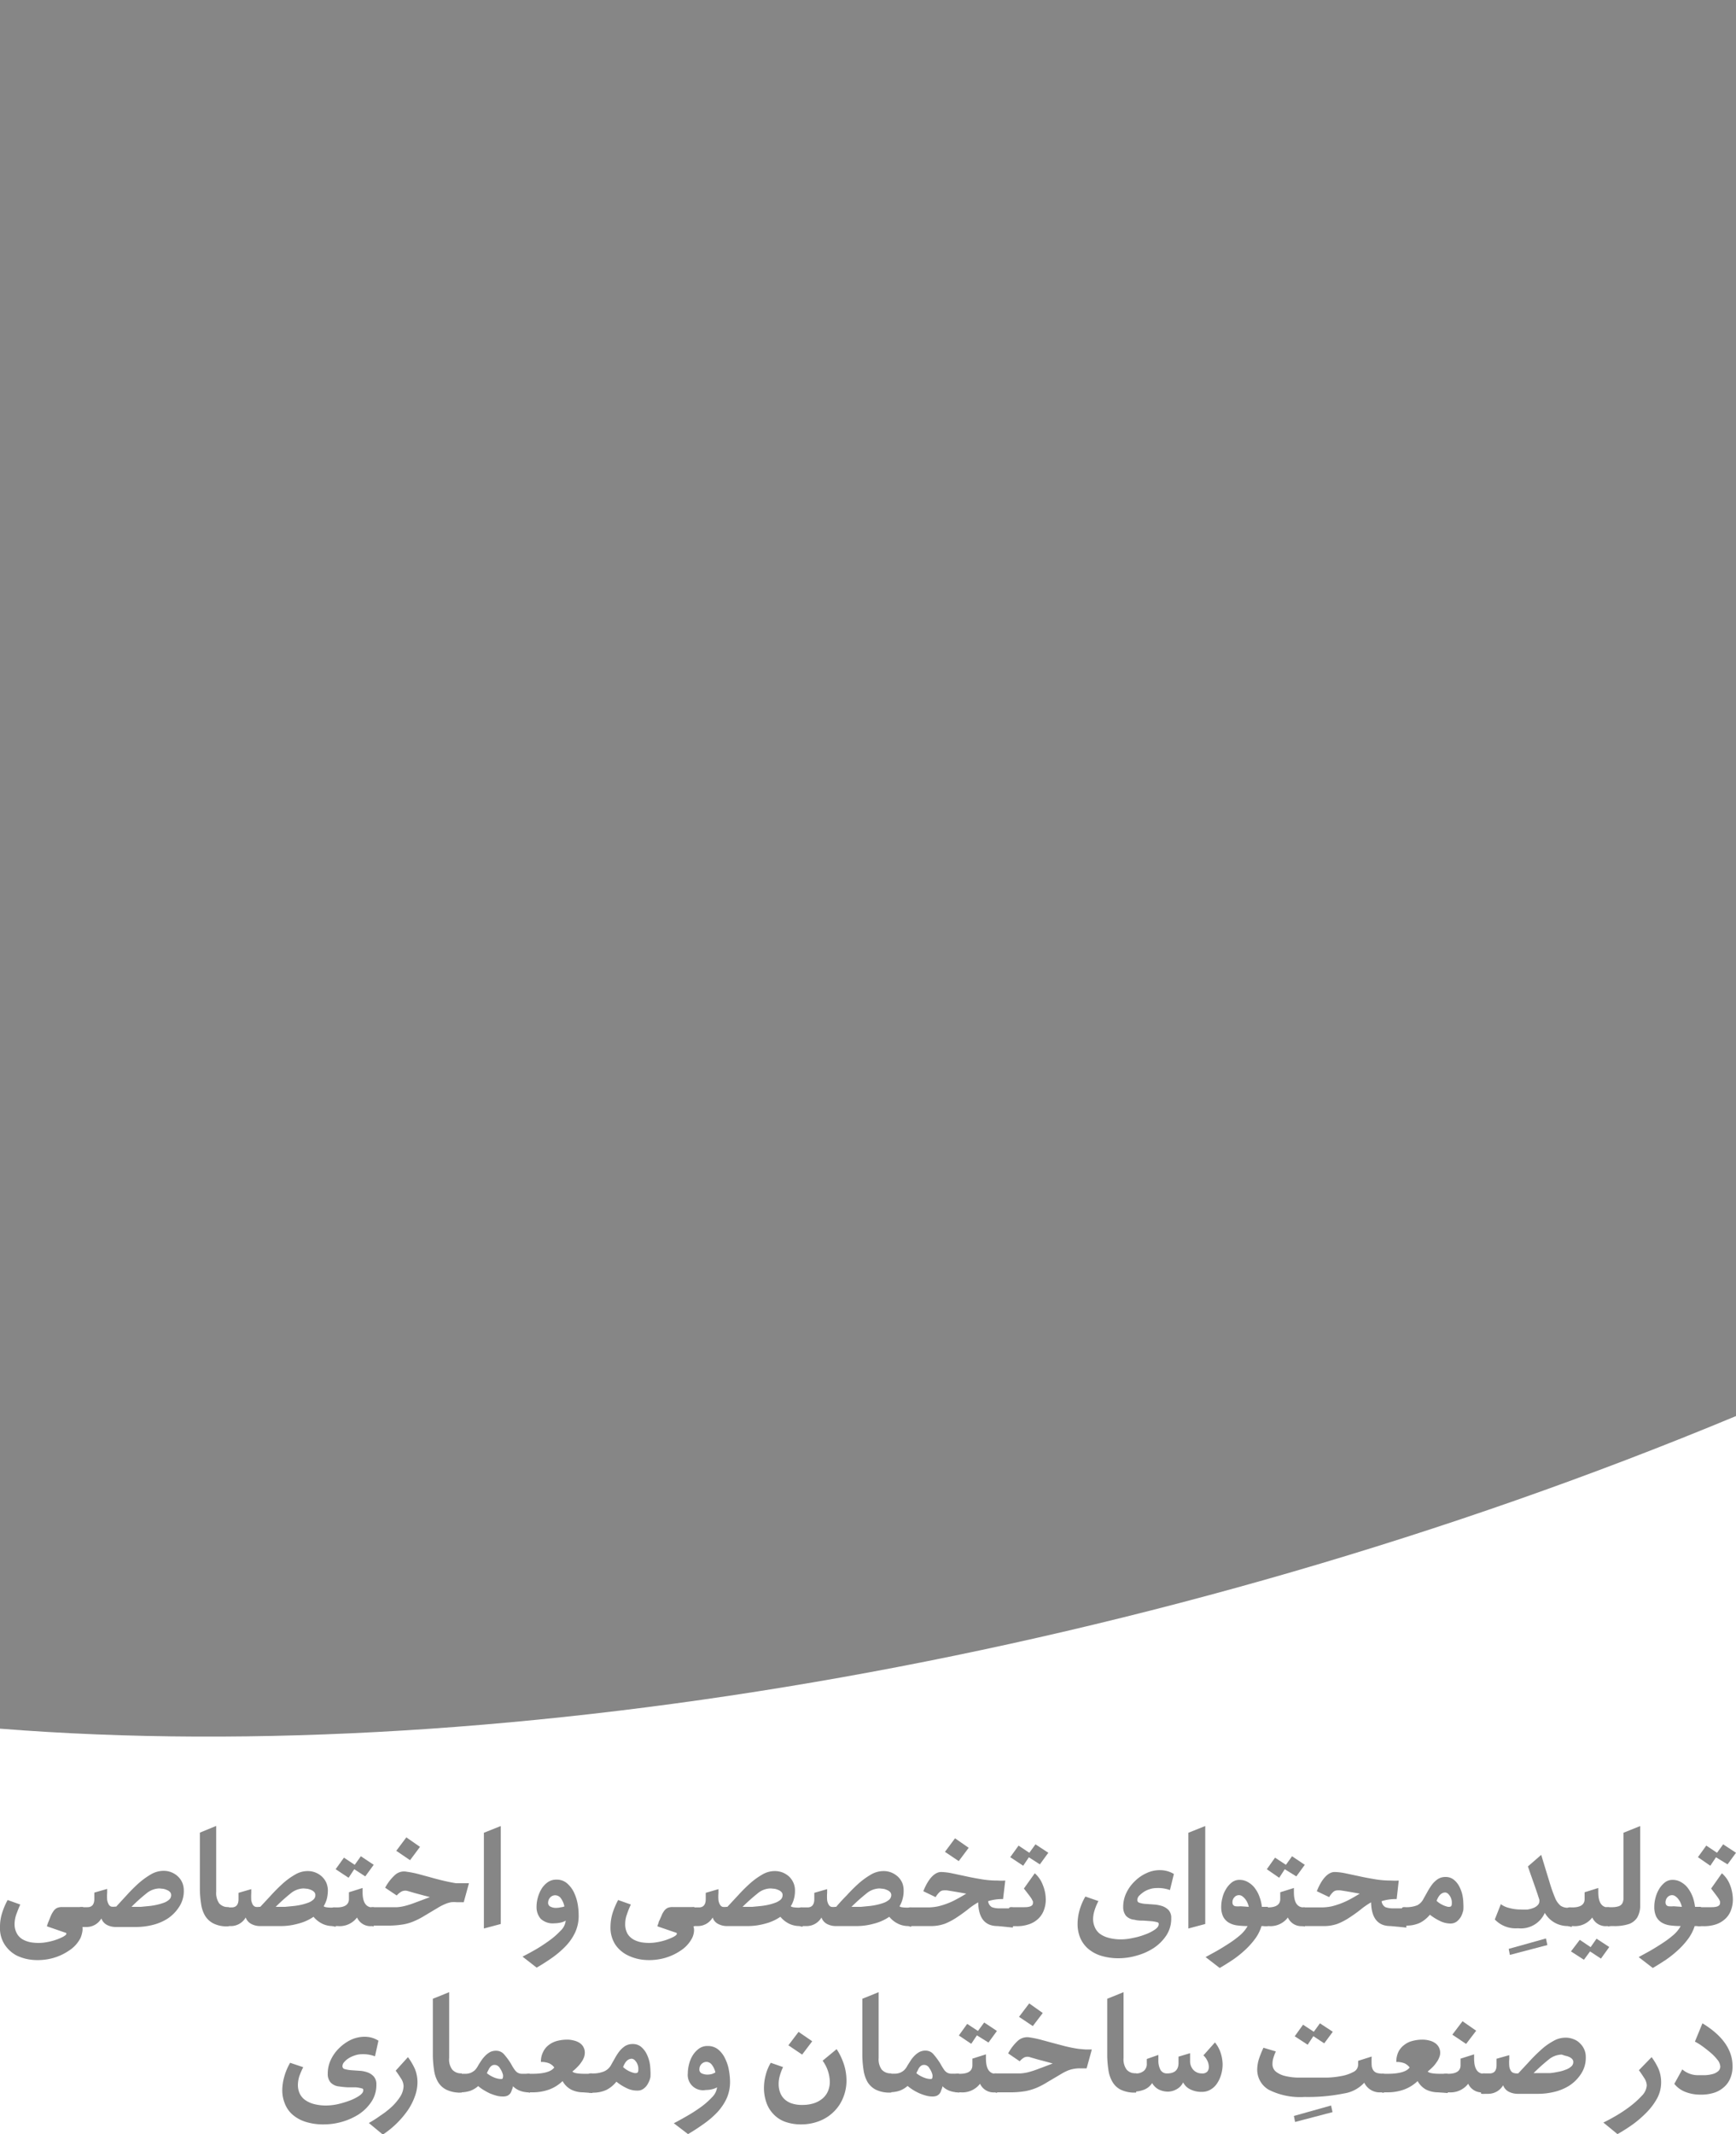 <svg id="Layer_1" data-name="Layer 1" xmlns="http://www.w3.org/2000/svg" viewBox="0 0 150 184.35"><defs><style>.cls-1,.cls-2{fill:#868686;}.cls-1{fill-rule:evenodd;}</style></defs><path class="cls-1" d="M0,149.31c43.66,3.46,100.16-6.26,150-27V0H0Z"/><path class="cls-2" d="M7.11,166.36a1.27,1.27,0,0,1,0,.51,2.46,2.46,0,0,1-.15.51,2.8,2.8,0,0,1-1,1.1,4.65,4.65,0,0,1-1.41.65,5,5,0,0,1-1.6.16,4,4,0,0,1-1.5-.38A2.78,2.78,0,0,1,.43,168,2.59,2.59,0,0,1,0,166.44a3.86,3.86,0,0,1,.19-1.23,6,6,0,0,1,.47-1.1l1.09.39c-.11.25-.22.52-.33.82a2.64,2.64,0,0,0-.16.84,1.66,1.66,0,0,0,.22.88,1.36,1.36,0,0,0,.57.52,2.31,2.31,0,0,0,.81.23,4,4,0,0,0,.92,0,5.42,5.42,0,0,0,.89-.19,4.73,4.73,0,0,0,.77-.31c.18-.1.28-.18.29-.24s0-.11-.12-.13l-1.56-.54.09-.28c.05-.11.09-.22.14-.34s.09-.23.14-.34a1.63,1.63,0,0,1,.15-.27.9.9,0,0,1,.33-.34,1,1,0,0,1,.48-.09h1.8v1.66Z"/><path class="cls-2" d="M6.85,164.81s0-.06.11-.08a.78.78,0,0,1,.22,0h.37q.6,0,.6-.72v-.54l1.11-.32v.32a3.9,3.9,0,0,0,0,.64,1.28,1.28,0,0,0,.13.38.44.44,0,0,0,.22.19,1.16,1.16,0,0,0,.34,0h.09l.92-1a14.19,14.19,0,0,1,1-1,6.75,6.75,0,0,1,1.07-.78,2.17,2.17,0,0,1,1.08-.31,1.79,1.79,0,0,1,1.27.49,1.64,1.64,0,0,1,.37.53,1.76,1.76,0,0,1,.13.66,2.47,2.47,0,0,1-.42,1.46,3.4,3.4,0,0,1-1,1,4.36,4.36,0,0,1-1.34.55,5.94,5.94,0,0,1-1.33.16H10a1.63,1.63,0,0,1-.74-.17,1,1,0,0,1-.5-.57,1.48,1.48,0,0,1-1.33.74H7.18a.78.78,0,0,1-.22,0c-.08,0-.11-.05-.11-.08Zm6.93-1.7a1.82,1.82,0,0,0-1.14.44,14.8,14.8,0,0,0-1.28,1.15h.81l.61-.06a5.46,5.46,0,0,0,.69-.1,5.06,5.06,0,0,0,.65-.18,1.37,1.37,0,0,0,.48-.27.51.51,0,0,0,.19-.4.39.39,0,0,0-.11-.28.73.73,0,0,0-.27-.17,1.15,1.15,0,0,0-.33-.1Z"/><path class="cls-2" d="M18.43,166.13a1.81,1.81,0,0,1-.71-.66,2.75,2.75,0,0,1-.34-1,9.22,9.22,0,0,1-.11-1.24c0-.22,0-.52,0-.91s0-.82,0-1.28,0-.93,0-1.41,0-.93,0-1.34l1.41-.58v5.69a1.56,1.56,0,0,0,.26,1,1,1,0,0,0,.83.32v1.66A2.58,2.58,0,0,1,18.43,166.13Z"/><path class="cls-2" d="M28.76,166.36a2.05,2.05,0,0,1-.93-.21,2.33,2.33,0,0,1-.74-.59,4.11,4.11,0,0,1-1.36.6,5.43,5.43,0,0,1-1.45.2H22.47a1.59,1.59,0,0,1-.73-.17,1,1,0,0,1-.51-.57,1.48,1.48,0,0,1-1.33.74h-.26a.78.78,0,0,1-.22,0c-.07,0-.11-.05-.11-.08v-1.45s0-.06.11-.08a.78.78,0,0,1,.22,0H20c.41,0,.61-.24.61-.72v-.54l1.1-.32v.32a5.45,5.45,0,0,0,0,.64,1.28,1.28,0,0,0,.13.38.47.47,0,0,0,.23.19,1,1,0,0,0,.33,0h.09l.93-1a14.19,14.19,0,0,1,1-1,6,6,0,0,1,1.07-.78,2.11,2.11,0,0,1,1.07-.31,1.79,1.79,0,0,1,1.27.49,1.64,1.64,0,0,1,.37.53,1.76,1.76,0,0,1,.13.66,3,3,0,0,1-.1.76,2.49,2.49,0,0,1-.26.59c.05.09.32.13.82.13H29v1.66Zm-2.52-3.25a1.82,1.82,0,0,0-1.14.44,16.45,16.45,0,0,0-1.28,1.15h.81l.62-.06a6,6,0,0,0,.69-.1,4.9,4.9,0,0,0,.64-.18,1.37,1.37,0,0,0,.48-.27.51.51,0,0,0,.19-.4.39.39,0,0,0-.11-.28.78.78,0,0,0-.26-.17,1.39,1.39,0,0,0-.33-.1Z"/><path class="cls-2" d="M32.17,166.36a1.27,1.27,0,0,1-1.32-.74,1.88,1.88,0,0,1-1.68.74H29a.82.82,0,0,1-.22,0c-.07,0-.11-.05-.11-.08v-1.45s0-.06.11-.08a.83.83,0,0,1,.22,0h.08c.71,0,1.07-.24,1.07-.73v-.58l1.18-.37v.36c0,.88.29,1.32.86,1.32h.09v1.66ZM29,161.45l.72-1,.93.62.53-.74,1.11.74-.73,1-.95-.62-.49.74Z"/><path class="cls-2" d="M32,164.81s0-.06.1-.08a.91.91,0,0,1,.23,0h2a3.79,3.79,0,0,0,.62-.1,6.77,6.77,0,0,0,.83-.26l1.36-.51-1.26-.34-.66-.19a.73.73,0,0,0-.53.05,1.61,1.61,0,0,0-.41.34l-1-.67a4,4,0,0,1,.88-1.13,1.16,1.16,0,0,1,1-.25,8.1,8.1,0,0,1,1,.2l1,.27c.34.1.69.19,1.06.28s.75.17,1.18.24l.56,0,.56,0-.45,1.64-.6,0a2.49,2.49,0,0,0-.49,0,2.26,2.26,0,0,0-.47.14,4.31,4.31,0,0,0-.54.26l-1.21.72a6.62,6.62,0,0,1-.94.5,4,4,0,0,1-1,.3,8,8,0,0,1-1.43.1H32.32a.9.9,0,0,1-.23,0c-.07,0-.1-.05-.1-.08Zm4.29-5.29-.86,1.15-1.19-.81.87-1.16Z"/><path class="cls-2" d="M43.27,166.18l-1.46.39V158.3l1.46-.58Z"/><path class="cls-2" d="M45.15,169c.31-.16.67-.35,1.09-.59s.81-.5,1.2-.78a6.72,6.72,0,0,0,1-.87,1.39,1.39,0,0,0,.44-.87,1.39,1.39,0,0,1-.44.17,2.46,2.46,0,0,1-.53.06,1.51,1.51,0,0,1-1.2-.4,1.53,1.53,0,0,1-.35-1,2.92,2.92,0,0,1,.11-.81,2.85,2.85,0,0,1,.32-.76,1.93,1.93,0,0,1,.53-.57,1.26,1.26,0,0,1,.75-.23,1.35,1.35,0,0,1,.94.33,2.45,2.45,0,0,1,.6.81,3.94,3.94,0,0,1,.31,1,5.67,5.67,0,0,1,.08.94,3.42,3.42,0,0,1-.29,1.45,4.39,4.39,0,0,1-.8,1.18,8.14,8.14,0,0,1-1.15,1c-.44.31-.9.61-1.39.89Zm3.61-4.37a1.81,1.81,0,0,0-.29-.66.61.61,0,0,0-.5-.27.58.58,0,0,0-.42.18.66.66,0,0,0-.19.46.35.35,0,0,0,.22.35,1,1,0,0,0,.47.1,1.75,1.75,0,0,0,.4-.05A1.37,1.37,0,0,0,48.76,164.67Z"/><path class="cls-2" d="M59.91,166.36a1.11,1.11,0,0,1,.05.51,1.65,1.65,0,0,1-.15.51,2.86,2.86,0,0,1-1,1.1,4.71,4.71,0,0,1-1.42.65,5,5,0,0,1-1.6.16,4,4,0,0,1-1.5-.38,2.78,2.78,0,0,1-1.11-.93,2.67,2.67,0,0,1-.43-1.54,4.16,4.16,0,0,1,.19-1.23,6.74,6.74,0,0,1,.47-1.1l1.1.39a7,7,0,0,0-.33.82,2.39,2.39,0,0,0-.16.84,1.66,1.66,0,0,0,.21.88,1.45,1.45,0,0,0,.58.52,2.31,2.31,0,0,0,.81.23,4,4,0,0,0,.91,0,5.33,5.33,0,0,0,.9-.19,5.13,5.13,0,0,0,.77-.31c.18-.1.27-.18.28-.24s0-.11-.11-.13l-1.57-.54a2.53,2.53,0,0,1,.1-.28c0-.11.08-.22.13-.34l.15-.34a1.13,1.13,0,0,1,.14-.27.9.9,0,0,1,.33-.34,1,1,0,0,1,.49-.09H60v1.66Z"/><path class="cls-2" d="M69.1,166.36a2.08,2.08,0,0,1-.93-.21,2.33,2.33,0,0,1-.74-.59,4.15,4.15,0,0,1-1.35.6,5.56,5.56,0,0,1-1.46.2H62.81a1.59,1.59,0,0,1-.73-.17.92.92,0,0,1-.5-.57,1.49,1.49,0,0,1-1.34.74H60a.82.82,0,0,1-.22,0c-.07,0-.11-.05-.11-.08v-1.45s0-.06.11-.08a.83.83,0,0,1,.22,0h.38q.6,0,.6-.72v-.54l1.1-.32v.32a3.78,3.78,0,0,0,0,.64,1.05,1.05,0,0,0,.13.38.41.41,0,0,0,.22.19,1.06,1.06,0,0,0,.34,0h.08l.93-1a14.19,14.19,0,0,1,1-1,6.33,6.33,0,0,1,1.07-.78,2.11,2.11,0,0,1,1.07-.31,1.88,1.88,0,0,1,.72.13,1.92,1.92,0,0,1,.56.36,1.77,1.77,0,0,1,.36.53,1.59,1.59,0,0,1,.13.66,2.59,2.59,0,0,1-.1.76,2.14,2.14,0,0,1-.26.59c.05.09.32.13.82.13h.19v1.66Zm-2.51-3.25a1.78,1.78,0,0,0-1.14.44,16.4,16.4,0,0,0-1.29,1.15H65l.62-.06a6,6,0,0,0,.69-.1,4.9,4.9,0,0,0,.64-.18,1.52,1.52,0,0,0,.49-.27.53.53,0,0,0,.18-.4.36.36,0,0,0-.11-.28.78.78,0,0,0-.26-.17,1.39,1.39,0,0,0-.33-.1Z"/><path class="cls-2" d="M78.5,166.36a2,2,0,0,1-.92-.21,2.22,2.22,0,0,1-.74-.59,4.2,4.2,0,0,1-1.36.6,5.51,5.51,0,0,1-1.46.2H72.21a1.62,1.62,0,0,1-.73-.17,1,1,0,0,1-.5-.57,1.49,1.49,0,0,1-1.34.74h-.25a.9.9,0,0,1-.23,0c-.07,0-.1-.05-.1-.08v-1.45s0-.06.1-.08a.91.91,0,0,1,.23,0h.37q.6,0,.6-.72v-.54l1.11-.32v.32a3.9,3.9,0,0,0,0,.64,1.05,1.05,0,0,0,.13.38.44.44,0,0,0,.22.19,1.11,1.11,0,0,0,.34,0h.09c.28-.33.59-.67.92-1a14.19,14.19,0,0,1,1-1,6.75,6.75,0,0,1,1.07-.78,2.15,2.15,0,0,1,1.08-.31,1.83,1.83,0,0,1,.71.13,1.92,1.92,0,0,1,.56.36,1.64,1.64,0,0,1,.37.53,1.76,1.76,0,0,1,.12.66,2.59,2.59,0,0,1-.1.76,2.14,2.14,0,0,1-.25.59c0,.09.32.13.81.13h.19v1.66ZM76,163.11a1.82,1.82,0,0,0-1.14.44,16.4,16.4,0,0,0-1.29,1.15h.82l.61-.06a5.46,5.46,0,0,0,.69-.1,5.06,5.06,0,0,0,.65-.18,1.58,1.58,0,0,0,.48-.27.54.54,0,0,0,.19-.4.39.39,0,0,0-.11-.28.73.73,0,0,0-.27-.17,1.15,1.15,0,0,0-.33-.1Z"/><path class="cls-2" d="M86.2,166.36c-1.09,0-1.65-.68-1.68-2.05a6.16,6.16,0,0,0-.91.63c-.3.23-.6.45-.92.66a5.76,5.76,0,0,1-1,.54,3.51,3.51,0,0,1-1.3.22H78.79a.78.78,0,0,1-.22,0c-.07,0-.11-.05-.11-.08v-1.45s0-.06.11-.08a.78.78,0,0,1,.22,0h1.34a4.39,4.39,0,0,0,.91-.09,5.85,5.85,0,0,0,.84-.26,5.61,5.61,0,0,0,.79-.37c.27-.14.54-.3.82-.47l-.56-.1-.59-.1-.5-.08a1.78,1.78,0,0,0-.32,0,.5.5,0,0,0-.34.15,2.07,2.07,0,0,0-.34.43l-1.06-.51c.44-1.11,1-1.66,1.54-1.66a5.34,5.34,0,0,1,.92.11l1.22.26c.44.1.89.18,1.37.26a8.19,8.19,0,0,0,1.38.11,5,5,0,0,0,.65,0l-.19,1.6a4,4,0,0,0-1.29.18.67.67,0,0,0,.33.52,1.9,1.9,0,0,0,.72.1h1.09v1.66Zm-2.5-6.76-.86,1.15-1.19-.8.87-1.17Z"/><path class="cls-2" d="M87.19,164.81s0-.06.11-.08a.78.78,0,0,1,.22,0h1c.48,0,.73-.12.73-.35a.49.49,0,0,0,0-.15l-.11-.22c-.06-.09-.14-.21-.25-.35s-.24-.32-.42-.54l.94-1.32a2.48,2.48,0,0,1,.69,1,3.33,3.33,0,0,1,.26,1.28,2.56,2.56,0,0,1-.2,1,1.93,1.93,0,0,1-.53.72,2.13,2.13,0,0,1-.8.43,3.12,3.12,0,0,1-1,.14h-.24a.78.78,0,0,1-.22,0c-.08,0-.11-.05-.11-.08Zm.1-4.4.72-1,.93.62.53-.73,1.11.73-.73,1-.95-.61-.49.73Z"/><path class="cls-2" d="M101.09,163.25a3,3,0,0,0-1.2-.17,1.79,1.79,0,0,0-.54.09,2.07,2.07,0,0,0-.52.24,2.81,2.81,0,0,0-.4.33.55.55,0,0,0-.16.37c0,.13.07.21.22.25a2.32,2.32,0,0,0,.54.09l.71.05a3.1,3.1,0,0,1,.7.14,1.39,1.39,0,0,1,.55.36,1,1,0,0,1,.21.69,2.61,2.61,0,0,1-.43,1.49,3.87,3.87,0,0,1-1.09,1.08,5.21,5.21,0,0,1-1.46.65,5.64,5.64,0,0,1-1.54.23,5.12,5.12,0,0,1-1.59-.23A3.16,3.16,0,0,1,94,168.3a2.58,2.58,0,0,1-.67-.94,3.1,3.1,0,0,1-.22-1.18,4.43,4.43,0,0,1,.16-1.16,5.21,5.21,0,0,1,.51-1.21l1.13.39a4.75,4.75,0,0,0-.33.79,2.58,2.58,0,0,0-.13.76,1.74,1.74,0,0,0,.14.69A1.43,1.43,0,0,0,95,167a2.21,2.21,0,0,0,.77.37,4,4,0,0,0,1.11.14,4.74,4.74,0,0,0,1-.12,5.91,5.91,0,0,0,1.06-.3,3.66,3.66,0,0,0,.84-.42c.23-.16.34-.31.34-.47s-.06-.14-.16-.18a3.29,3.29,0,0,0-.46-.08l-.68-.05c-.25,0-.52,0-.81-.08a1.08,1.08,0,0,1-.73-.35,1.2,1.2,0,0,1-.23-.75,2.77,2.77,0,0,1,.28-1.23,3.4,3.4,0,0,1,.73-1,3.45,3.45,0,0,1,1-.69,2.68,2.68,0,0,1,1.16-.26,2.33,2.33,0,0,1,1.21.33Z"/><path class="cls-2" d="M104.14,166.18l-1.46.39V158.3l1.46-.58Z"/><path class="cls-2" d="M109,166.36a3.56,3.56,0,0,1-.53,1.07,6.73,6.73,0,0,1-.84.95,9.22,9.22,0,0,1-1.06.86c-.39.26-.78.51-1.18.74l-1.22-.94.93-.51c.35-.2.71-.42,1.06-.65a8.51,8.51,0,0,0,1-.74,2.93,2.93,0,0,0,.64-.78,6.71,6.71,0,0,1-.93-.06,1.92,1.92,0,0,1-.72-.25,1.31,1.31,0,0,1-.47-.52,1.94,1.94,0,0,1-.16-.86,2.89,2.89,0,0,1,.1-.73,2.46,2.46,0,0,1,.3-.75,2.13,2.13,0,0,1,.49-.58,1.07,1.07,0,0,1,.69-.24,1.43,1.43,0,0,1,.79.23,1.86,1.86,0,0,1,.59.56,2.7,2.7,0,0,1,.37.74,3.05,3.05,0,0,1,.18.8h.52v1.66Zm-1.1-1.66a1.65,1.65,0,0,0-.1-.32,1.35,1.35,0,0,0-.19-.33,1.18,1.18,0,0,0-.25-.25.48.48,0,0,0-.29-.11.52.52,0,0,0-.42.19.61.61,0,0,0-.16.42.37.37,0,0,0,.06.23.31.31,0,0,0,.21.12,2.16,2.16,0,0,0,.43,0Z"/><path class="cls-2" d="M112.6,166.36a1.27,1.27,0,0,1-1.32-.74,1.88,1.88,0,0,1-1.68.74h-.13a.78.78,0,0,1-.22,0c-.07,0-.11-.05-.11-.08v-1.45s0-.06.11-.08a.78.78,0,0,1,.22,0h.07c.72,0,1.08-.24,1.08-.73v-.58l1.18-.37v.36c0,.88.28,1.32.86,1.32h.08v1.66Zm-3.14-4.91.71-1,.94.62.53-.74,1.1.74-.73,1-1-.62-.48.74Z"/><path class="cls-2" d="M120.15,166.36c-1.09,0-1.65-.68-1.68-2.05a6.74,6.74,0,0,0-.91.63c-.29.23-.6.45-.92.66a5.76,5.76,0,0,1-1,.54,3.47,3.47,0,0,1-1.3.22h-1.55a.82.82,0,0,1-.22,0c-.07,0-.11-.05-.11-.08v-1.45s0-.06.11-.08a.83.83,0,0,1,.22,0h1.34a4.56,4.56,0,0,0,.92-.09,6.76,6.76,0,0,0,1.63-.63c.26-.14.53-.3.81-.47l-.56-.1-.58-.1-.51-.08a1.6,1.6,0,0,0-.32,0,.52.52,0,0,0-.34.15,1.78,1.78,0,0,0-.33.43l-1.07-.51c.44-1.11,1-1.66,1.54-1.66a5.24,5.24,0,0,1,.92.11l1.22.26c.44.1.9.18,1.37.26a8.3,8.3,0,0,0,1.39.11,4.88,4.88,0,0,0,.64,0l-.18,1.6a4,4,0,0,0-1.3.18.67.67,0,0,0,.33.52,2,2,0,0,0,.72.1h1.09v1.66Z"/><path class="cls-2" d="M121.14,164.81s0-.06.11-.08a.83.83,0,0,1,.22,0,2.55,2.55,0,0,0,1-.17A1.27,1.27,0,0,0,123,164l.35-.62a5.3,5.3,0,0,1,.39-.61,2.22,2.22,0,0,1,.5-.47,1.22,1.22,0,0,1,.67-.18,1.11,1.11,0,0,1,.71.24,1.79,1.79,0,0,1,.47.58,3,3,0,0,1,.27.74,3.86,3.86,0,0,1,.08.71,4.13,4.13,0,0,1,0,.58,2.27,2.27,0,0,1-.2.57,1.53,1.53,0,0,1-.37.43.89.89,0,0,1-.54.17,2.06,2.06,0,0,1-.95-.24,4.71,4.71,0,0,1-.83-.52,2.71,2.71,0,0,1-.86.7,2.75,2.75,0,0,1-1.21.24.82.82,0,0,1-.22,0c-.07,0-.11-.05-.11-.08Zm3.75-1.35c-.31,0-.56.2-.76.72a1.87,1.87,0,0,0,.49.34,2,2,0,0,0,.51.18c.18,0,.28,0,.31-.2a1.62,1.62,0,0,0,0-.3,1.15,1.15,0,0,0-.1-.33,1.2,1.2,0,0,0-.18-.26A.44.44,0,0,0,124.89,163.46Z"/><path class="cls-2" d="M133.7,168l-3.24.85-.1-.52,3.22-.9Z"/><path class="cls-2" d="M135.49,166.36a2.32,2.32,0,0,1-1.17-.3,2.26,2.26,0,0,1-.84-.84,2.26,2.26,0,0,1-2.32,1.33,2.48,2.48,0,0,1-2-.76l.52-1.32a2,2,0,0,0,.73.33,3.71,3.71,0,0,0,1,.13,5.65,5.65,0,0,0,.59,0,2.36,2.36,0,0,0,.51-.14,1,1,0,0,0,.36-.24.48.48,0,0,0,.14-.34.74.74,0,0,0,0-.12l-.12-.37c-.06-.19-.16-.48-.3-.88s-.33-.93-.57-1.63l1.15-1c.3,1,.53,1.74.71,2.33a12.25,12.25,0,0,0,.49,1.39,1.72,1.72,0,0,0,.47.67,1.13,1.13,0,0,0,.67.18h.3v1.66Z"/><path class="cls-2" d="M138.9,166.36a1.27,1.27,0,0,1-1.32-.74,1.88,1.88,0,0,1-1.68.74h-.13a.82.82,0,0,1-.22,0c-.07,0-.11-.05-.11-.08v-1.45s0-.06.11-.08a.83.83,0,0,1,.22,0h.07c.72,0,1.08-.24,1.08-.73v-.58l1.18-.37v.36c0,.88.29,1.32.86,1.32h.09v1.66Zm.15,1.81-.72,1-.94-.62-.53.72-1.12-.72.76-1,.94.63.51-.73Z"/><path class="cls-2" d="M138.72,164.81s0-.06.1-.08a.85.85,0,0,1,.23,0h.21a1.84,1.84,0,0,0,.6-.08.58.58,0,0,0,.31-.24,1,1,0,0,0,.11-.41c0-.15,0-.34,0-.56V158.3l1.44-.58c0,.56,0,1.12,0,1.7s0,1.13,0,1.65,0,1,0,1.38,0,.72,0,.94c0,.5,0,.94,0,1.31a2,2,0,0,1-.26.93,1.41,1.41,0,0,1-.7.55,4,4,0,0,1-1.36.18h-.18a.86.86,0,0,1-.23,0c-.07,0-.1-.05-.1-.08Z"/><path class="cls-2" d="M146.43,166.36a3.85,3.85,0,0,1-.54,1.07,6.73,6.73,0,0,1-.84.95,9.22,9.22,0,0,1-1.06.86c-.39.26-.78.51-1.18.74l-1.22-.94.93-.51c.35-.2.71-.42,1.06-.65a8.51,8.51,0,0,0,1-.74,2.75,2.75,0,0,0,.64-.78,6.81,6.81,0,0,1-.93-.06,1.92,1.92,0,0,1-.72-.25,1.31,1.31,0,0,1-.47-.52,1.94,1.94,0,0,1-.16-.86,2.89,2.89,0,0,1,.1-.73,2.74,2.74,0,0,1,.3-.75,2.13,2.13,0,0,1,.49-.58,1.07,1.07,0,0,1,.69-.24,1.43,1.43,0,0,1,.79.23,1.86,1.86,0,0,1,.59.56,3,3,0,0,1,.38.74,4.15,4.15,0,0,1,.18.8h.51v1.66Zm-1.11-1.66a1.65,1.65,0,0,0-.1-.32,1.35,1.35,0,0,0-.19-.33,1,1,0,0,0-.25-.25.48.48,0,0,0-.29-.11.54.54,0,0,0-.42.19.67.67,0,0,0-.16.42.37.37,0,0,0,.06.23.31.31,0,0,0,.21.12,2.16,2.16,0,0,0,.43,0Z"/><path class="cls-2" d="M146.61,164.81s0-.06.11-.08a.83.83,0,0,1,.22,0h.95c.49,0,.73-.12.73-.35a.49.49,0,0,0,0-.15,1.45,1.45,0,0,0-.11-.22c-.06-.09-.14-.21-.25-.35l-.41-.54.93-1.32a2.5,2.5,0,0,1,.7,1,3.51,3.51,0,0,1,.25,1.28,2.56,2.56,0,0,1-.2,1,1.83,1.83,0,0,1-.53.72,2.16,2.16,0,0,1-.79.43,3.2,3.2,0,0,1-1,.14h-.25a.82.82,0,0,1-.22,0c-.07,0-.11-.05-.11-.08Zm.1-4.4.72-1,.93.62.53-.73,1.11.73-.73,1-1-.61-.49.73Z"/><path class="cls-2" d="M32.4,177.61a2.93,2.93,0,0,0-1.19-.18,1.82,1.82,0,0,0-.54.1,2.32,2.32,0,0,0-.53.24,1.62,1.62,0,0,0-.39.33.53.53,0,0,0-.16.37.25.25,0,0,0,.22.25,3,3,0,0,0,.54.09l.7.05a2.36,2.36,0,0,1,.71.14,1.29,1.29,0,0,1,.54.36,1,1,0,0,1,.22.69,2.61,2.61,0,0,1-.43,1.49A3.87,3.87,0,0,1,31,182.62a5.51,5.51,0,0,1-1.46.65,5.67,5.67,0,0,1-1.54.22,5,5,0,0,1-1.59-.22,3.15,3.15,0,0,1-1.13-.62,2.4,2.4,0,0,1-.66-.94,3,3,0,0,1-.23-1.17,4.46,4.46,0,0,1,.17-1.16,5,5,0,0,1,.51-1.21l1.13.38a6.49,6.49,0,0,0-.34.79,2.61,2.61,0,0,0-.12.76,1.74,1.74,0,0,0,.14.69,1.46,1.46,0,0,0,.44.56,2.34,2.34,0,0,0,.76.37,4.13,4.13,0,0,0,1.12.14,4.9,4.9,0,0,0,1-.12,8,8,0,0,0,1-.3,4.11,4.11,0,0,0,.84-.42c.23-.16.35-.32.35-.47s-.06-.15-.17-.18a2.82,2.82,0,0,0-.46-.08l-.67,0a7.92,7.92,0,0,1-.81-.08,1.13,1.13,0,0,1-.73-.36,1.11,1.11,0,0,1-.23-.74,2.77,2.77,0,0,1,.28-1.23,3.4,3.4,0,0,1,.73-1,3.78,3.78,0,0,1,1-.7,2.88,2.88,0,0,1,1.17-.26,2.49,2.49,0,0,1,.61.08,2.21,2.21,0,0,1,.59.26Z"/><path class="cls-2" d="M35.25,177.68a5.68,5.68,0,0,1,.59,1,3,3,0,0,1,.23,1.22,3.54,3.54,0,0,1-.22,1.16,5.32,5.32,0,0,1-.6,1.19,8,8,0,0,1-.94,1.12,7.79,7.79,0,0,1-1.23,1l-1.21-1a9.66,9.66,0,0,0,1-.64,7.42,7.42,0,0,0,1-.78,4.75,4.75,0,0,0,.72-.87,1.79,1.79,0,0,0,.28-.92,1.28,1.28,0,0,0-.23-.65q-.23-.36-.45-.66Z"/><path class="cls-2" d="M38.56,180.49a1.74,1.74,0,0,1-.71-.66,2.7,2.7,0,0,1-.34-1,9.38,9.38,0,0,1-.11-1.25q0-.32,0-.9c0-.39,0-.82,0-1.28s0-.93,0-1.41,0-.93,0-1.35l1.41-.57v5.68a1.46,1.46,0,0,0,.26,1,1,1,0,0,0,.83.33v1.66A2.71,2.71,0,0,1,38.56,180.49Z"/><path class="cls-2" d="M45.68,180.72a2.14,2.14,0,0,1-.74-.13,1.7,1.7,0,0,1-.62-.4c0,.13-.07.26-.11.37a.82.82,0,0,1-.14.28.76.76,0,0,1-.24.18,1.05,1.05,0,0,1-.4.06,2.09,2.09,0,0,1-.53-.07,5,5,0,0,1-.58-.2,5.86,5.86,0,0,1-.55-.3,2.92,2.92,0,0,1-.45-.33,2.2,2.2,0,0,1-.66.4,2.64,2.64,0,0,1-.89.14.78.78,0,0,1-.22,0c-.08,0-.11,0-.11-.07v-1.45s0-.07.11-.08a.78.78,0,0,1,.22,0l.51,0a1.36,1.36,0,0,0,.41-.09,1.41,1.41,0,0,0,.34-.22,1.81,1.81,0,0,0,.29-.41c.09-.16.2-.32.3-.47a2.8,2.8,0,0,1,.35-.41,1.85,1.85,0,0,1,.4-.29,1.19,1.19,0,0,1,.51-.1.89.89,0,0,1,.7.34,6,6,0,0,1,.57.78,4.45,4.45,0,0,0,.31.51.92.92,0,0,0,.26.26.76.76,0,0,0,.35.1l.56,0h.13v1.66ZM42.2,178.8s-.05.09-.07.13l-.06.14a2.48,2.48,0,0,0,.63.37,1.67,1.67,0,0,0,.56.13c.11,0,.18,0,.19-.12a.55.55,0,0,0,0-.28,1.67,1.67,0,0,0-.26-.54.53.53,0,0,0-.46-.28Q42.4,178.35,42.2,178.8Z"/><path class="cls-2" d="M50.36,180.72a2.31,2.31,0,0,1-1-.23,1.84,1.84,0,0,1-.75-.74,3.35,3.35,0,0,1-1.16.73,4.18,4.18,0,0,1-1.44.24h-.21a.85.85,0,0,1-.23,0c-.07,0-.1,0-.1-.07v-1.45s0-.07.1-.08a.85.85,0,0,1,.23,0H46c1,0,1.65-.19,1.89-.55a1.13,1.13,0,0,0-.43-.35,1.73,1.73,0,0,0-.72-.12,1.8,1.8,0,0,1,.19-.87,1.62,1.62,0,0,1,.49-.6,2,2,0,0,1,.72-.35,3.43,3.43,0,0,1,.86-.11,2.1,2.1,0,0,1,.56.07,1.59,1.59,0,0,1,.5.2,1,1,0,0,1,.34.35,1,1,0,0,1,.13.53,1.19,1.19,0,0,1-.08.4,2,2,0,0,1-.24.43,2.71,2.71,0,0,1-.35.41,3.42,3.42,0,0,1-.4.36c.09.13.45.2,1.07.2h.66v1.66Z"/><path class="cls-2" d="M50.85,179.17s0-.07.11-.08a.83.83,0,0,1,.22,0,2.55,2.55,0,0,0,1-.17,1.27,1.27,0,0,0,.58-.49l.35-.62a5.3,5.3,0,0,1,.39-.61,2.22,2.22,0,0,1,.5-.47,1.22,1.22,0,0,1,.67-.18,1.1,1.1,0,0,1,.71.23,1.91,1.91,0,0,1,.47.58,3.12,3.12,0,0,1,.27.74,4,4,0,0,1,.08.71,4.15,4.15,0,0,1,0,.59,1.8,1.8,0,0,1-.21.56,1.26,1.26,0,0,1-.36.43.84.84,0,0,1-.54.18,2,2,0,0,1-1-.24,4.22,4.22,0,0,1-.83-.53,2.62,2.62,0,0,1-.86.71,2.75,2.75,0,0,1-1.21.24.83.83,0,0,1-.22,0c-.07,0-.11,0-.11-.07Zm3.75-1.35c-.31,0-.56.19-.76.72a2.13,2.13,0,0,0,1,.52c.18,0,.28,0,.31-.2a1.78,1.78,0,0,0,0-.31,1.19,1.19,0,0,0-.1-.32,1,1,0,0,0-.18-.26A.44.44,0,0,0,54.6,177.82Z"/><path class="cls-2" d="M58.22,183.39c.3-.15.66-.35,1.08-.59a13.76,13.76,0,0,0,1.21-.77,6.61,6.61,0,0,0,1-.87,1.47,1.47,0,0,0,.45-.87,1.77,1.77,0,0,1-.45.17,2.39,2.39,0,0,1-.53.06,1.32,1.32,0,0,1-1.55-1.43,3.35,3.35,0,0,1,.11-.81,2.72,2.72,0,0,1,.32-.76,2.07,2.07,0,0,1,.53-.57,1.21,1.21,0,0,1,.75-.23,1.39,1.39,0,0,1,.95.33,2.29,2.29,0,0,1,.59.81,3.58,3.58,0,0,1,.31,1,5.68,5.68,0,0,1,.09.93,3.54,3.54,0,0,1-.29,1.45,4.69,4.69,0,0,1-.8,1.19,7.59,7.59,0,0,1-1.16,1q-.65.47-1.38.9Zm3.6-4.36a1.66,1.66,0,0,0-.29-.66.61.61,0,0,0-.5-.28.62.62,0,0,0-.42.19.65.65,0,0,0-.18.46.36.36,0,0,0,.21.35,1.25,1.25,0,0,0,.48.1,1.74,1.74,0,0,0,.39-.05A2.14,2.14,0,0,0,61.82,179Z"/><path class="cls-2" d="M69.24,183.49a4,4,0,0,1-1.44-.24,2.57,2.57,0,0,1-1-.68,2.65,2.65,0,0,1-.59-1,3.76,3.76,0,0,1-.2-1.22,4.31,4.31,0,0,1,.15-1.12,3.78,3.78,0,0,1,.44-1.06l1.06.37a4.34,4.34,0,0,0-.28.75,2.48,2.48,0,0,0-.1.71,2.09,2.09,0,0,0,.12.72,1.55,1.55,0,0,0,.37.58,1.76,1.76,0,0,0,.64.38,2.86,2.86,0,0,0,.93.13,3.26,3.26,0,0,0,1-.15,2.22,2.22,0,0,0,.76-.43,1.74,1.74,0,0,0,.45-.63,2.07,2.07,0,0,0,.15-.8,3.21,3.21,0,0,0-.62-1.81l1.21-1a5.51,5.51,0,0,1,.64,1.35,4.52,4.52,0,0,1,.21,1.35,3.81,3.81,0,0,1-.28,1.47,3.46,3.46,0,0,1-.78,1.2,3.63,3.63,0,0,1-1.23.82A4.29,4.29,0,0,1,69.24,183.49Zm.94-7.18-.87,1.15-1.19-.8L69,175.5Z"/><path class="cls-2" d="M75.67,180.49a1.81,1.81,0,0,1-.71-.66,2.89,2.89,0,0,1-.34-1,9.38,9.38,0,0,1-.11-1.25q0-.32,0-.9c0-.39,0-.82,0-1.28s0-.93,0-1.41,0-.93,0-1.35l1.41-.57v5.68a1.52,1.52,0,0,0,.26,1,1,1,0,0,0,.83.33v1.66A2.71,2.71,0,0,1,75.67,180.49Z"/><path class="cls-2" d="M82.8,180.72a2.19,2.19,0,0,1-.75-.13,1.7,1.7,0,0,1-.62-.4c0,.13-.07.26-.11.37a.82.82,0,0,1-.14.28.76.76,0,0,1-.24.18,1.05,1.05,0,0,1-.4.06A2.09,2.09,0,0,1,80,181a4.3,4.3,0,0,1-.57-.2,5,5,0,0,1-.56-.3,4.38,4.38,0,0,1-.45-.33,2.2,2.2,0,0,1-.66.4,2.6,2.6,0,0,1-.89.14.78.78,0,0,1-.22,0c-.07,0-.11,0-.11-.07v-1.45s0-.07.11-.08a.78.78,0,0,1,.22,0l.51,0a1.3,1.3,0,0,0,.41-.09,1.24,1.24,0,0,0,.34-.22,1.54,1.54,0,0,0,.29-.41l.3-.47a2.8,2.8,0,0,1,.35-.41,1.69,1.69,0,0,1,.41-.29,1.13,1.13,0,0,1,.51-.1.87.87,0,0,1,.69.34,6,6,0,0,1,.57.78c.12.22.23.39.31.51a.92.92,0,0,0,.26.26.76.76,0,0,0,.35.1l.56,0h.13v1.66Zm-3.49-1.92a.54.54,0,0,1-.07.13l-.06.14a2.38,2.38,0,0,0,.64.37,1.62,1.62,0,0,0,.55.13c.11,0,.18,0,.19-.12a.55.55,0,0,0,0-.28,1.67,1.67,0,0,0-.26-.54.52.52,0,0,0-.46-.28Q79.51,178.35,79.31,178.8Z"/><path class="cls-2" d="M86,180.72a1.29,1.29,0,0,1-1.32-.74,1.92,1.92,0,0,1-1.68.74h-.13a.78.78,0,0,1-.22,0c-.08,0-.11,0-.11-.07v-1.45s0-.07.11-.08a.78.78,0,0,1,.22,0h.07c.72,0,1.08-.25,1.08-.74v-.57l1.17-.37v.36c0,.88.29,1.32.86,1.32h.09v1.66Zm-3.15-4.91.72-1,.93.61.54-.73,1.1.73-.73,1-1-.62-.49.73Z"/><path class="cls-2" d="M85.81,179.17s0-.07.11-.08a.78.78,0,0,1,.22,0H87.4l.75,0a4,4,0,0,0,.63-.09,7.35,7.35,0,0,0,.83-.26l1.35-.51c-.54-.15-1-.27-1.26-.34l-.66-.19a.7.7,0,0,0-.52,0,1.31,1.31,0,0,0-.41.34l-1-.68a4.06,4.06,0,0,1,.87-1.12,1.22,1.22,0,0,1,1-.26,8.41,8.41,0,0,1,1,.21l1,.27,1.06.28c.37.09.76.17,1.18.23l.57.05.55,0-.45,1.63-.6,0a2.8,2.8,0,0,0-1,.18,4.51,4.51,0,0,0-.54.27l-1.22.72a6.62,6.62,0,0,1-.94.5,4.79,4.79,0,0,1-1,.3,8,8,0,0,1-1.43.1H86.14a.78.78,0,0,1-.22,0c-.07,0-.11,0-.11-.07Zm4.29-5.3L89.24,175l-1.19-.8.88-1.16Z"/><path class="cls-2" d="M96.83,180.49a1.72,1.72,0,0,1-.7-.66,2.7,2.7,0,0,1-.35-1,9.38,9.38,0,0,1-.11-1.25c0-.21,0-.51,0-.9s0-.82,0-1.28,0-.93,0-1.41,0-.93,0-1.35l1.41-.57v5.68a1.52,1.52,0,0,0,.26,1,1,1,0,0,0,.83.33v1.66A2.74,2.74,0,0,1,96.83,180.49Z"/><path class="cls-2" d="M97.71,179.17s0-.07.11-.08a.83.83,0,0,1,.22,0h.15a1,1,0,0,0,.64-.22.76.76,0,0,0,.26-.62v-.41l1-.35v.45a1.69,1.69,0,0,0,.18.84.63.63,0,0,0,.56.31c.67,0,1-.3,1-.91v-.54l1-.3V178a1.12,1.12,0,0,0,.28.78,1,1,0,0,0,.74.31.59.59,0,0,0,.46-.15.62.62,0,0,0,.14-.41,1.25,1.25,0,0,0-.14-.56,1.44,1.44,0,0,0-.33-.44l1-1.12a2.82,2.82,0,0,1,.49.9,3.33,3.33,0,0,1,.17,1,3.12,3.12,0,0,1-.12.85,2.63,2.63,0,0,1-.34.76,1.64,1.64,0,0,1-.56.55,1.4,1.4,0,0,1-.76.21,2.13,2.13,0,0,1-1-.21,1.33,1.33,0,0,1-.63-.61,1.32,1.32,0,0,1-.54.58,1.58,1.58,0,0,1-.74.22,1.83,1.83,0,0,1-.82-.18,1.42,1.42,0,0,1-.58-.56,1.44,1.44,0,0,1-.69.57,2.54,2.54,0,0,1-.88.17.83.83,0,0,1-.22,0c-.07,0-.11,0-.11-.07Z"/><path class="cls-2" d="M115.14,182.43l-3.24.85-.1-.52,3.21-.9Z"/><path class="cls-2" d="M119.35,180.72a1.48,1.48,0,0,1-1.47-.83,3,3,0,0,1-1.76.93,15.71,15.71,0,0,1-3.4.3,6,6,0,0,1-3.09-.62,2,2,0,0,1-1-1.74,3.22,3.22,0,0,1,.14-.89,8.32,8.32,0,0,1,.4-1l1.07.32a3.7,3.7,0,0,0-.2.52,1.7,1.7,0,0,0-.09.54.83.83,0,0,0,.3.69,2.07,2.07,0,0,0,.79.37,5.25,5.25,0,0,0,1.11.14c.42,0,.84,0,1.26,0s.75,0,1.21,0a7.61,7.61,0,0,0,1.3-.14,3.43,3.43,0,0,0,1-.34.7.7,0,0,0,.43-.65V178l1.17-.37a7.25,7.25,0,0,0,0,.76.85.85,0,0,0,.15.44.6.6,0,0,0,.32.22,2.12,2.12,0,0,0,.56.06h0v1.66Zm-7.48-4.84.72-1,.93.61.53-.73,1.11.73-.74,1-.94-.62-.49.74Z"/><path class="cls-2" d="M124.23,180.72a2.38,2.38,0,0,1-1-.23,1.88,1.88,0,0,1-.74-.74,3.4,3.4,0,0,1-1.17.73,4.17,4.17,0,0,1-1.43.24h-.22a.78.78,0,0,1-.22,0c-.07,0-.11,0-.11-.07v-1.45s0-.07.11-.08a.78.78,0,0,1,.22,0h.23c1,0,1.66-.19,1.9-.55a1.21,1.21,0,0,0-.43-.35,1.8,1.8,0,0,0-.72-.12,1.93,1.93,0,0,1,.18-.87,1.64,1.64,0,0,1,.5-.6,1.86,1.86,0,0,1,.72-.35,3.35,3.35,0,0,1,.85-.11,2.22,2.22,0,0,1,.57.07,1.44,1.44,0,0,1,.49.2,1,1,0,0,1,.48.88,1,1,0,0,1-.09.4,1.67,1.67,0,0,1-.24.43,2.64,2.64,0,0,1-.34.41,4.59,4.59,0,0,1-.41.36c.1.13.46.2,1.08.2h.66v1.66Z"/><path class="cls-2" d="M128.18,180.72a1.29,1.29,0,0,1-1.32-.74,1.92,1.92,0,0,1-1.68.74h-.13a.78.78,0,0,1-.22,0c-.08,0-.11,0-.11-.07v-1.45s0-.07.11-.08a.78.78,0,0,1,.22,0h.07c.72,0,1.08-.25,1.08-.74v-.57l1.17-.37v.36q0,1.32.87,1.32h.08v1.66Zm-.63-5.32-.87,1.14-1.19-.8.88-1.16Z"/><path class="cls-2" d="M128,179.17s0-.07.11-.08a.78.78,0,0,1,.22,0h.37c.41,0,.61-.24.61-.72v-.55l1.1-.31v.31a3.69,3.69,0,0,0,0,.64.89.89,0,0,0,.13.39.45.45,0,0,0,.22.19,1.06,1.06,0,0,0,.34.05h.08l.93-1a14.19,14.19,0,0,1,1-1,5.39,5.39,0,0,1,1.07-.78,2.11,2.11,0,0,1,1.07-.31,1.8,1.8,0,0,1,.71.13,1.42,1.42,0,0,1,.56.36,1.64,1.64,0,0,1,.37.53,1.59,1.59,0,0,1,.13.66,2.49,2.49,0,0,1-.42,1.46,3.41,3.41,0,0,1-1,1,4.26,4.26,0,0,1-1.34.55,5.87,5.87,0,0,1-1.33.16h-1.81a1.73,1.73,0,0,1-.73-.17,1,1,0,0,1-.51-.57,1.5,1.5,0,0,1-1.33.74h-.26a.78.78,0,0,1-.22,0c-.07,0-.11,0-.11-.07Zm6.94-1.71a1.84,1.84,0,0,0-1.15.45,16.23,16.23,0,0,0-1.28,1.15h.4l.41,0c.19,0,.39,0,.62,0a6.15,6.15,0,0,0,.69-.11,3,3,0,0,0,.64-.18,1.37,1.37,0,0,0,.48-.27.49.49,0,0,0,.19-.39.38.38,0,0,0-.11-.28.78.78,0,0,0-.26-.17,1.39,1.39,0,0,0-.33-.1Z"/><path class="cls-2" d="M142.71,177.68a5.68,5.68,0,0,1,.59,1,3,3,0,0,1,.23,1.22,2.89,2.89,0,0,1-.34,1.33,5.46,5.46,0,0,1-.88,1.19,9.4,9.4,0,0,1-1.2,1.05,14.47,14.47,0,0,1-1.35.86l-1.22-1c.32-.15.69-.35,1.12-.6a12.38,12.38,0,0,0,1.22-.82,8,8,0,0,0,1-.91,1.4,1.4,0,0,0,.41-.88,1.28,1.28,0,0,0-.23-.65q-.23-.36-.45-.66Z"/><path class="cls-2" d="M149.7,178.45a2.57,2.57,0,0,1-.22,1.12,2,2,0,0,1-.59.76,2.28,2.28,0,0,1-.86.45,3.6,3.6,0,0,1-1.05.14,3.53,3.53,0,0,1-1.37-.24,2.28,2.28,0,0,1-.94-.69l.69-1.25a2.06,2.06,0,0,0,1.4.5h.58a3,3,0,0,0,.61-.09,1.19,1.19,0,0,0,.48-.23.51.51,0,0,0,.21-.44,1,1,0,0,0-.26-.59,4.08,4.08,0,0,0-.62-.63c-.24-.2-.48-.39-.72-.56s-.44-.28-.59-.36l.65-1.58C148.83,175.81,149.7,177.05,149.7,178.45Z"/></svg>